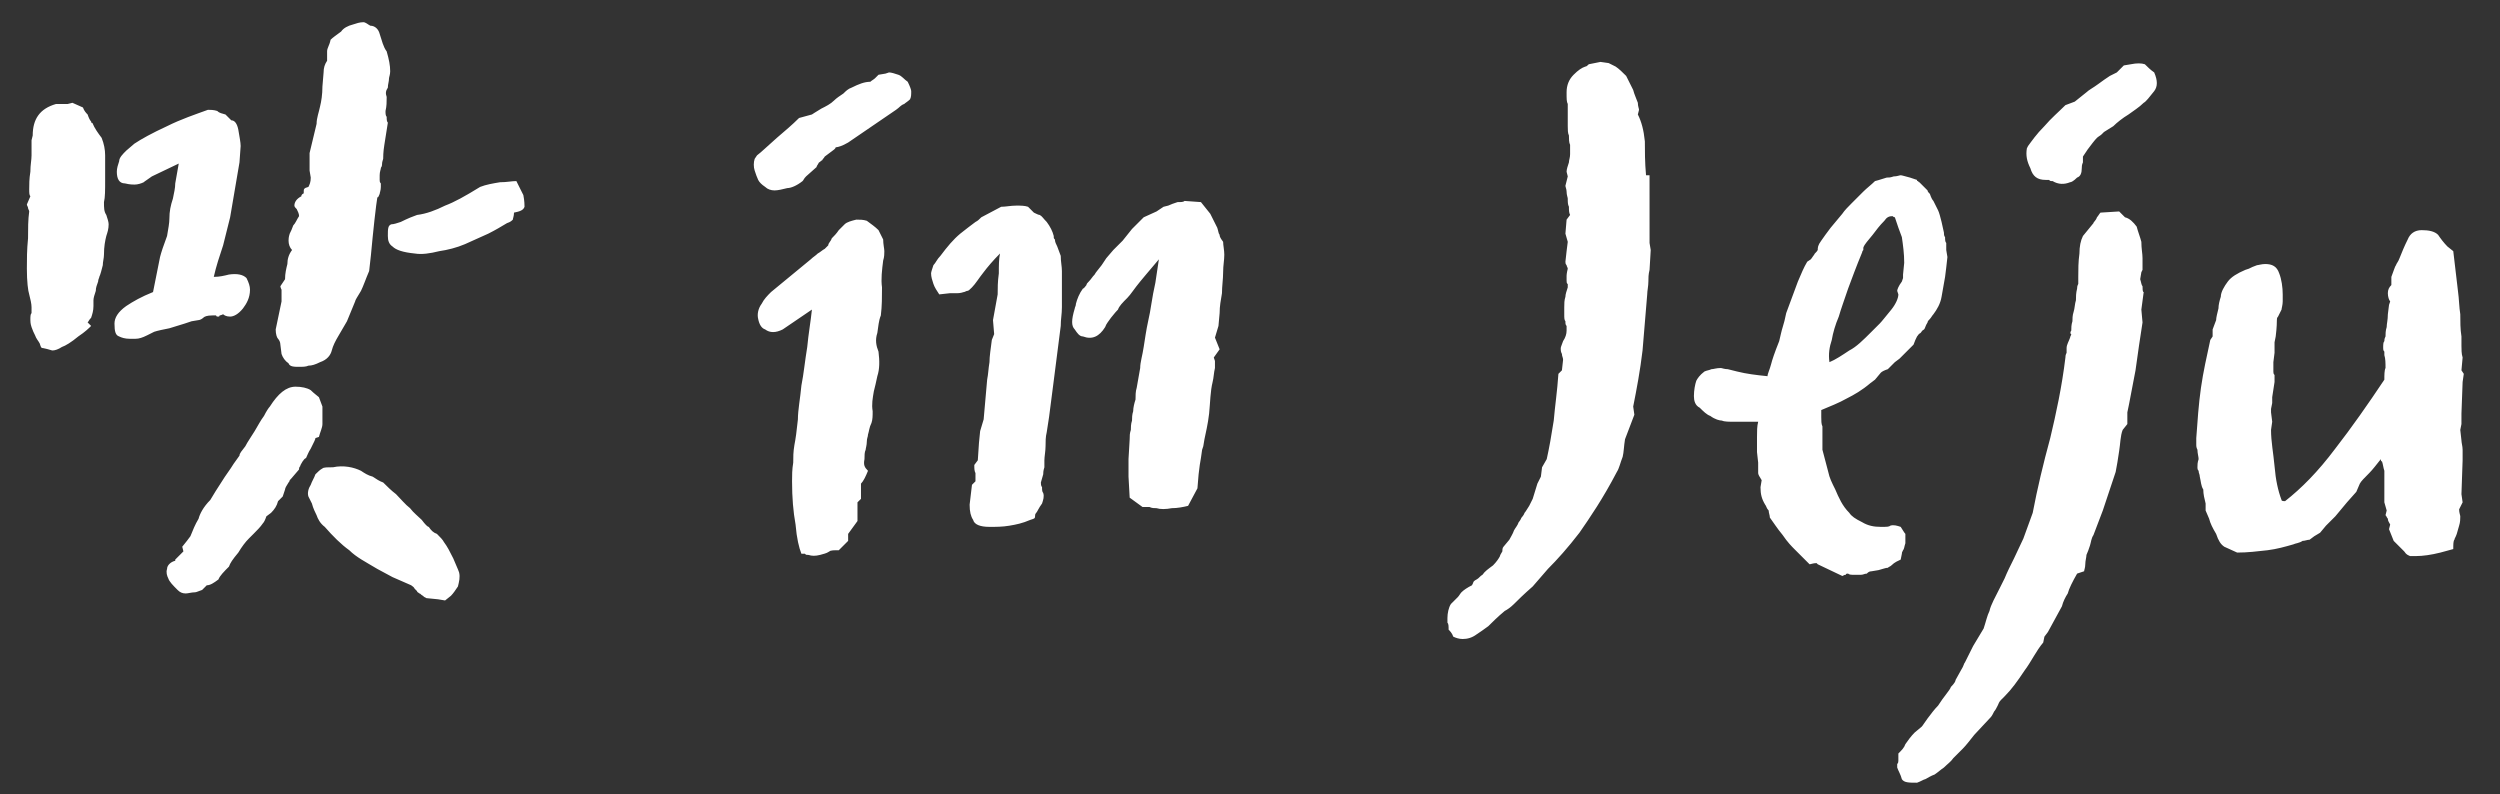 <?xml version="1.0" encoding="utf-8"?>
<!-- Generator: Adobe Illustrator 22.0.1, SVG Export Plug-In . SVG Version: 6.00 Build 0)  -->
<svg version="1.1" id="레이어_1" xmlns="http://www.w3.org/2000/svg" xmlns:xlink="http://www.w3.org/1999/xlink" x="0px"
	 y="0px" viewBox="0 0 214 68" style="enable-background:new 0 0 214 68;" xml:space="preserve">
<rect x="0" y="0" width="214" height="68" fill="#333333" stroke="none"/>
<style type="text/css">
	.st0{fill:#FFFFFF;}
</style>
<g>
	<g>
		<path class="st0" d="M38.8,47.8c-0.3-0.6-0.5-1-0.8-1.4c-0.1-0.2-0.3-0.4-0.6-0.7c-0.3-0.1-0.5-0.3-0.7-0.6
			c-0.1,0-0.3-0.2-0.6-0.6c-0.3-0.3-0.7-0.6-1-1c-0.4-0.3-0.8-0.8-1.2-1.2c-0.4-0.3-0.8-0.7-1.1-1c-0.3-0.1-0.6-0.3-0.9-0.5
			c-0.4-0.1-0.7-0.3-1-0.5c-0.6-0.3-1.5-0.5-2.4-0.3c-0.5,0-0.8,0-0.9,0.1c-0.2,0.1-0.4,0.3-0.6,0.5c-0.1,0.3-0.3,0.6-0.4,0.9
			c-0.2,0.3-0.3,0.7-0.2,1l0.3,0.6c0.1,0.4,0.3,0.8,0.4,1c0.1,0.3,0.3,0.7,0.7,1c0.7,0.8,1.4,1.5,2.1,2c0.6,0.6,1.4,1,2.4,1.6
			l1.3,0.7l1.6,0.7c0.1,0.1,0.2,0.1,0.3,0.3l0.2,0.2c0,0.1,0.1,0.1,0.2,0.2c0.1,0,0.1,0.1,0.3,0.2c0.1,0.1,0.1,0.1,0.3,0.2l1,0.1
			l0.6,0.1l0.5-0.4c0.2-0.2,0.4-0.5,0.6-0.8c0.1-0.4,0.2-0.8,0.1-1.2C39.2,48.7,39,48.3,38.8,47.8z M44.2,15.5
			c-0.4,0-0.8,0.1-1.4,0.1c-0.6,0.1-1.2,0.2-1.7,0.4c-1.3,0.8-2.2,1.3-3,1.6c-0.8,0.4-1.6,0.7-2.4,0.8c-0.3,0.1-0.8,0.3-1.4,0.6
			c-0.3,0.1-0.6,0.2-0.8,0.2c-0.3,0.1-0.3,0.4-0.3,1c0,0.4,0.1,0.7,0.4,0.9c0.3,0.3,0.9,0.5,1.9,0.6c0.6,0.1,1.3,0,2.1-0.2
			c0.7-0.1,1.5-0.3,2.2-0.6c0.7-0.3,1.3-0.6,2-0.9c0.6-0.3,1.1-0.6,1.6-0.9c0.3-0.1,0.4-0.2,0.5-0.3c0-0.1,0.1-0.3,0.1-0.6
			c0.5-0.1,0.8-0.2,0.9-0.5c0-0.1,0-0.5-0.1-1L44.2,15.5z M15.8,27.7c0.3-0.1,0.6-0.2,0.6-0.2l0.6-0.1c0.1,0,0.3-0.1,0.4-0.2
			c0.1-0.1,0.3-0.2,0.8-0.2h0.3c0,0.1,0.1,0.1,0.2,0.1c0,0,0.1,0,0.1-0.1c0,0,0.1,0,0.3-0.1c0.1,0.1,0.3,0.2,0.6,0.2
			c0.3,0,0.7-0.2,1.1-0.7c0.3-0.4,0.6-0.9,0.6-1.6c0-0.3-0.1-0.6-0.3-1c-0.3-0.3-0.8-0.4-1.5-0.3c-0.4,0.1-0.8,0.2-1.3,0.2
			c0.2-0.9,0.5-1.8,0.8-2.7c0.2-0.8,0.4-1.6,0.6-2.4l0.8-4.7l0.1-1.4c0-0.3-0.1-0.8-0.2-1.4c-0.1-0.5-0.3-0.8-0.6-0.8l-0.5-0.5
			c-0.3-0.1-0.5-0.1-0.7-0.3c-0.3-0.1-0.6-0.1-0.8-0.1c-1.1,0.4-2.3,0.8-3.5,1.4c-1.3,0.6-2.2,1.1-2.8,1.5l-0.7,0.6
			c-0.3,0.3-0.6,0.6-0.6,0.9c-0.1,0.3-0.2,0.6-0.2,0.9c0,0.6,0.2,1,0.7,1c0.4,0.1,0.7,0.1,0.8,0.1c0.3,0,0.6-0.1,0.8-0.2
			c0.1-0.1,0.3-0.2,0.7-0.5l2.3-1.1l-0.3,1.7c0,0.4-0.1,0.8-0.2,1.3c-0.2,0.6-0.3,1.1-0.3,1.7c0,0.4-0.1,0.9-0.2,1.5
			C14,21,13.8,21.6,13.7,22l-0.6,3c-1,0.4-1.7,0.8-2.3,1.2c-0.7,0.5-1,1-1,1.5c0,0.7,0.1,1,0.4,1.1c0.2,0.1,0.5,0.2,0.9,0.2h0.5
			c0.3,0,0.6-0.1,1-0.3c0,0,0.2-0.1,0.6-0.3c0.3-0.1,0.8-0.2,1.3-0.3L15.8,27.7z M27,37.5l0.3-0.1c0.1-0.4,0.3-0.8,0.3-1.1v-1.5
			L27.3,34c-0.1-0.1-0.4-0.3-0.7-0.6c-0.3-0.2-0.8-0.3-1.3-0.3c-0.8,0-1.5,0.6-2.2,1.7c-0.1,0.1-0.3,0.4-0.5,0.8
			c-0.3,0.4-0.5,0.8-0.8,1.3c-0.3,0.5-0.6,0.9-0.8,1.3c-0.3,0.4-0.5,0.6-0.5,0.8L20,39.7c-0.3,0.5-0.7,1-1,1.5
			c-0.4,0.6-0.7,1.1-1,1.6c-0.6,0.6-0.9,1.2-1,1.6c-0.3,0.5-0.5,1-0.7,1.5L16,46.3l-0.4,0.5l0.1,0.4L15,47.9V48
			c-0.4,0.1-0.7,0.4-0.7,0.7c-0.1,0.3,0,0.6,0.1,0.8c0.1,0.3,0.4,0.6,0.8,1c0.2,0.2,0.4,0.3,0.7,0.3c0.2,0,0.5-0.1,0.8-0.1
			c0.1,0,0.3-0.1,0.6-0.2l0.4-0.4c0.3,0,0.6-0.2,1-0.5c0.1-0.3,0.5-0.7,0.9-1.1c0.1-0.3,0.3-0.6,0.8-1.2c0.3-0.5,0.6-0.9,0.9-1.2
			l0.4-0.4c0.3-0.3,0.6-0.6,0.8-0.9c0.1-0.1,0.2-0.3,0.3-0.6l0.4-0.3c0.3-0.3,0.5-0.6,0.6-1l0.1-0.1c0.1-0.1,0.2-0.2,0.3-0.3
			l0.2-0.6c0-0.1,0.1-0.3,0.3-0.6c0,0,0.1-0.1,0.1-0.2l0.1-0.1l0.6-0.7c0.1-0.1,0.1-0.1,0.1-0.2c0,0,0-0.1,0.1-0.2
			c0-0.1,0.1-0.2,0.2-0.4c0.1-0.1,0.1-0.2,0.3-0.3c0.1-0.2,0.2-0.5,0.4-0.8C26.9,37.8,27,37.6,27,37.5z M23.6,28.2
			c0,0.4,0.1,0.7,0.2,0.8c0.1,0.1,0.2,0.3,0.2,0.5l0.1,0.8c0.1,0.3,0.3,0.6,0.6,0.8c0.1,0.3,0.5,0.3,0.9,0.3c0.3,0,0.6,0,0.8-0.1
			c0.3,0,0.6-0.1,1-0.3c0.6-0.2,0.9-0.6,1-1c0.1-0.4,0.3-0.8,0.6-1.3l0.7-1.2l0.7-1.7c0-0.1,0.2-0.4,0.5-0.9c0.2-0.4,0.4-1,0.7-1.7
			c0.1-0.8,0.2-1.8,0.3-2.9c0.1-1,0.2-1.9,0.3-2.7l0.1-0.7c0.1,0,0.1-0.1,0.2-0.3c0-0.1,0.1-0.3,0.1-0.6v-0.3
			c-0.1-0.1-0.1-0.2-0.1-0.3V15c0-0.3,0.1-0.5,0.1-0.6c0-0.1,0.1-0.1,0.1-0.3c0-0.1,0-0.2,0.1-0.5c0-0.1,0-0.6,0.1-1.2l0.3-1.9
			c-0.1-0.1-0.1-0.3-0.1-0.5c-0.1-0.1-0.1-0.3-0.1-0.5c0.1-0.4,0.1-0.8,0.1-1.2c-0.1-0.3-0.1-0.5,0.1-0.8c0-0.3,0.1-0.5,0.1-0.8
			c0-0.1,0.1-0.3,0.1-0.6c0-0.5-0.1-1-0.3-1.7c-0.3-0.4-0.4-0.9-0.6-1.5c-0.1-0.4-0.4-0.7-0.8-0.7c-0.2-0.1-0.4-0.3-0.6-0.3
			c-0.3,0-0.6,0.1-0.9,0.2c-0.4,0.1-0.8,0.3-1,0.6c-0.4,0.3-0.7,0.5-0.9,0.7C28.2,3.9,28,4.1,28,4.4v0.8c-0.2,0.3-0.3,0.6-0.3,1
			l-0.1,1.2c0,0.7-0.1,1.3-0.2,1.7c-0.1,0.5-0.3,1-0.3,1.5l-0.6,2.5v1.5l0.1,0.6c0,0.4-0.1,0.6-0.2,0.8C26,16.1,26,16.2,26,16.4v0.1
			c0,0.1-0.1,0.1-0.1,0.1c-0.1,0.1-0.1,0.1-0.1,0.2c-0.4,0.2-0.6,0.5-0.6,0.8c0,0.1,0.1,0.2,0.2,0.3c0.1,0.2,0.2,0.4,0.2,0.6
			c-0.2,0.3-0.3,0.6-0.5,0.8c-0.1,0.3-0.2,0.5-0.3,0.7c-0.1,0.3-0.1,0.5-0.1,0.6c0,0.3,0.1,0.6,0.3,0.8c-0.3,0.4-0.4,0.8-0.4,1.2
			c-0.1,0.4-0.2,0.8-0.2,1.3L24,24.5c0,0.1,0.1,0.3,0.1,0.3v1L23.6,28.2z M8.9,17.3c0.1-0.4,0.1-1,0.1-1.9v-2.1c0-0.5-0.1-1-0.3-1.5
			c-0.3-0.4-0.6-0.8-0.8-1.3c0,0.1-0.1,0-0.1-0.1c-0.1-0.1-0.2-0.3-0.3-0.6C7.4,9.7,7.2,9.5,7.1,9.2L6.2,8.8L5.8,8.9h-1
			c-1.4,0.4-2,1.3-2,2.7L2.7,12v1.3c0,0.4-0.1,0.8-0.1,1.4c-0.1,0.6-0.1,1.1-0.1,1.5c0,0.3,0,0.5,0.1,0.6l-0.3,0.7
			c0,0.1,0.1,0.2,0.1,0.3c0,0.1,0.1,0.2,0.1,0.3c-0.1,0.7-0.1,1.5-0.1,2.3c-0.1,1-0.1,1.8-0.1,2.6c0,1.1,0.1,1.9,0.2,2.2
			c0.1,0.4,0.2,0.8,0.2,1.1v0.5c-0.1,0.1-0.1,0.3-0.1,0.6c0,0.1,0,0.3,0.1,0.6c0.1,0.3,0.2,0.5,0.3,0.7c0.1,0.3,0.3,0.5,0.4,0.7
			c0.1,0.3,0.1,0.4,0.3,0.4C4.2,29.9,4.4,30,4.5,30c0.2,0,0.5-0.1,0.8-0.3c0.3-0.1,0.8-0.4,1.4-0.9c0.6-0.4,0.9-0.7,1.1-0.9
			l-0.3-0.3c0.1-0.1,0.1-0.2,0.3-0.4C7.9,26.9,8,26.6,8,26.2C8,26.1,8,26,8,25.7c0-0.2,0.1-0.5,0.2-0.8c0-0.3,0.1-0.5,0.2-0.8
			c0-0.2,0.1-0.3,0.1-0.4c0.1-0.2,0.2-0.6,0.3-1c0-0.3,0.1-0.6,0.1-0.9c0-0.7,0.1-1.2,0.2-1.6c0.1-0.3,0.2-0.6,0.2-1
			c0-0.2-0.1-0.5-0.2-0.8C8.9,18.1,8.9,17.8,8.9,17.3z M75.2,19.7c-0.3-0.3-0.6-0.5-1-0.8c-0.3-0.1-0.6-0.1-0.9-0.1
			c-0.4,0.1-0.8,0.2-1,0.4l-0.5,0.5c-0.2,0.3-0.4,0.5-0.6,0.7c-0.1,0.3-0.3,0.4-0.3,0.6l-0.3,0.3c-0.2,0.1-0.4,0.3-0.6,0.4
			c-0.2,0.2-0.4,0.3-0.6,0.5L66,25c-0.3,0.3-0.6,0.6-0.8,1c-0.3,0.4-0.4,0.9-0.3,1.3c0.1,0.5,0.3,0.8,0.6,0.9c0.4,0.3,0.9,0.3,1.5,0
			l2.5-1.7c-0.1,1-0.3,2.1-0.4,3.2c-0.2,1.2-0.3,2.3-0.5,3.3c-0.1,1.1-0.3,2.1-0.3,2.9c-0.1,1-0.2,1.7-0.3,2.2
			c-0.1,0.6-0.1,1-0.1,1.5c-0.1,0.6-0.1,1.1-0.1,1.6c0,1.4,0.1,2.6,0.3,3.7c0.1,1.2,0.3,2,0.5,2.5h0.3c0.1,0.1,0.1,0.1,0.3,0.1
			c0.3,0.1,0.6,0.1,1,0c0.3-0.1,0.5-0.1,0.8-0.3c0.1-0.1,0.4-0.1,0.8-0.1l0.8-0.8v-0.6l0.8-1.1V43l0.3-0.3v-1.3
			c0.2-0.2,0.4-0.6,0.6-1.1C74,40,73.9,39.8,74,39.3c0-0.3,0-0.6,0.1-0.8c0-0.1,0.1-0.4,0.1-0.7c0-0.3,0.1-0.4,0.1-0.6
			c0.1-0.3,0.1-0.6,0.3-1c0.1-0.3,0.1-0.6,0.1-1c-0.1-0.6,0-1.1,0.1-1.7c0.1-0.4,0.2-0.8,0.3-1.3c0.2-0.6,0.2-1.3,0.1-2.1
			c-0.2-0.5-0.3-1-0.1-1.6c0.1-0.6,0.1-1,0.3-1.5c0.1-0.8,0.1-1.6,0.1-2.4c-0.1-0.7,0-1.5,0.1-2.3c0.1-0.3,0.1-0.6,0.1-0.8
			c0-0.2-0.1-0.6-0.1-1C75.5,20.3,75.4,20.1,75.2,19.7z M76.9,6.4c-0.3-0.1-0.6-0.2-0.8-0.2l-0.3,0.1l-0.6,0.1l-0.3,0.3
			c-0.1,0.1-0.3,0.2-0.4,0.3C74,7,73.5,7.2,72.9,7.5c-0.3,0.1-0.5,0.3-0.7,0.5c-0.3,0.2-0.6,0.4-0.8,0.6c-0.3,0.3-0.7,0.5-1.1,0.7
			c-0.5,0.3-0.8,0.5-0.8,0.5l-1.1,0.3c-0.6,0.6-1.2,1.1-1.9,1.7c-0.8,0.7-1.3,1.2-1.7,1.5l-0.2,0.3c-0.1,0.3-0.1,0.7,0,1
			c0.1,0.3,0.2,0.6,0.3,0.8c0.1,0.2,0.3,0.4,0.6,0.6c0.2,0.2,0.5,0.3,0.8,0.3c0.3,0,0.7-0.1,1.1-0.2c0.3,0,0.8-0.2,1.3-0.6
			c0.1-0.1,0.1-0.2,0.3-0.4l0.9-0.8c0,0,0-0.1,0.1-0.2c0-0.1,0.1-0.1,0.1-0.2c0.1,0,0.1-0.1,0.3-0.2c0-0.1,0.1-0.1,0.2-0.3l0.8-0.6
			l0.1-0.1c0,0,0-0.1,0.1-0.1c0.1,0,0.5-0.1,1-0.4l4.1-2.8C77,9.2,77.1,9,77.4,8.9c0.1-0.1,0.3-0.2,0.5-0.4C78,8.3,78,8.1,78,7.8
			c0-0.1-0.1-0.4-0.3-0.8C77.4,6.8,77.2,6.5,76.9,6.4z M90.5,21.1c-0.1-0.2-0.2-0.4-0.2-0.6c-0.1-0.1-0.1-0.1-0.1-0.3
			c-0.1-0.4-0.3-0.8-0.6-1.2c-0.3-0.3-0.4-0.5-0.6-0.6c-0.1,0-0.3-0.1-0.5-0.2l-0.5-0.5c-0.3-0.1-0.6-0.1-1-0.1
			c-0.5,0-0.9,0.1-1.3,0.1L84,18.6c-0.2,0.2-0.3,0.3-0.5,0.4c-0.4,0.3-0.8,0.6-1.3,1c-0.6,0.5-1.1,1.1-1.7,1.9
			c-0.3,0.3-0.4,0.6-0.6,0.8c-0.1,0.3-0.2,0.6-0.2,0.7c0,0.3,0.1,0.6,0.2,0.9c0.1,0.3,0.3,0.6,0.5,0.9l0.9-0.1h0.6
			c0.1,0,0.3,0,0.6-0.1c0.1,0,0.2-0.1,0.3-0.1c0.1,0,0.2-0.1,0.4-0.3c0.3-0.3,0.6-0.8,1-1.3c0.3-0.4,0.8-1,1.4-1.6
			c-0.1,0.5-0.1,1-0.1,1.7c-0.1,0.7-0.1,1.3-0.1,1.8L85,27.4l0.1,1.2l-0.2,0.5c-0.1,0.8-0.2,1.4-0.2,1.9c-0.1,0.6-0.1,1-0.2,1.5
			l-0.3,3.4l-0.3,1l-0.1,1l-0.1,1.5l-0.3,0.4c0,0.3,0,0.5,0.1,0.7v0.7l-0.3,0.3L83,43.2c0,0.6,0.1,1,0.3,1.3
			c0.1,0.4,0.6,0.6,1.4,0.6c0.6,0,1.1,0,1.7-0.1c0.6-0.1,1.1-0.2,1.8-0.5c0.3-0.1,0.4-0.1,0.4-0.3c0-0.1,0-0.2,0.1-0.3
			c0.1-0.1,0.2-0.4,0.5-0.8c0.1-0.3,0.2-0.6,0.1-0.9c-0.1-0.1-0.1-0.3-0.1-0.5c-0.1-0.1-0.1-0.3-0.1-0.4l0.2-0.7
			c0-0.1,0-0.3,0.1-0.6v-0.6c0-0.3,0.1-0.8,0.1-1.2c0-0.4,0-0.8,0.1-1.2l0.2-1.3l0.4-3.1l0.6-4.7c0-0.6,0.1-1,0.1-1.6v-3.1
			c0-0.4-0.1-0.8-0.1-1.3L90.5,21.1z M104.4,20.1c-0.1-0.1-0.1-0.3-0.2-0.6l-0.6-1.2l-0.8-1l-1.4-0.1c-0.1,0.1-0.3,0.1-0.6,0.1
			c-0.3,0.1-0.6,0.2-0.8,0.3l-0.4,0.1L99,18.1l-1.1,0.5l-1,1l-0.8,1l-0.8,0.8l-0.6,0.7l-0.4,0.6c-0.3,0.4-0.5,0.6-0.6,0.8
			c-0.2,0.2-0.3,0.4-0.5,0.6c-0.1,0.1-0.2,0.2-0.2,0.3c-0.1,0.1-0.2,0.3-0.3,0.3c-0.3,0.4-0.5,0.9-0.6,1.3c0,0.2-0.1,0.3-0.1,0.4
			c-0.3,1-0.3,1.5,0,1.8c0.2,0.3,0.4,0.6,0.7,0.6c0.8,0.3,1.4,0,1.9-0.8c0.1-0.3,0.3-0.5,0.5-0.8c0.1-0.1,0.3-0.4,0.6-0.7
			c0.1-0.3,0.4-0.6,0.8-1c0.3-0.3,0.6-0.8,1.1-1.4l0.5-0.6l1.1-1.3l-0.3,2c-0.3,1.3-0.4,2.4-0.6,3.2c-0.2,0.9-0.3,1.7-0.4,2.3
			c-0.1,0.7-0.3,1.3-0.3,1.8c-0.1,0.6-0.2,1.1-0.3,1.7c-0.1,0.3-0.1,0.7-0.1,1c-0.1,0.3-0.2,0.7-0.2,1c-0.1,0.3-0.1,0.6-0.1,0.8
			c-0.1,0.3-0.1,0.6-0.1,0.8c-0.1,0.3-0.1,0.5-0.1,0.8l-0.1,1.7v1.5l0.1,1.8l1.1,0.8h0.6c0.2,0.1,0.4,0.1,0.6,0.1
			c0.3,0.1,0.8,0.1,1.3,0c0.5,0,1-0.1,1.4-0.2l0.8-1.5l0.1-1.2l0.1-0.8l0.1-0.6l0.1-0.7l0.1-0.3l0.1-0.6c0.1-0.5,0.3-1.3,0.4-2.2
			c0.1-1,0.1-1.9,0.3-2.7c0.1-0.4,0.1-0.8,0.2-1.2v-0.6l-0.1-0.3l0.5-0.7l-0.4-1l0.3-1l0.1-1.1c0-0.6,0.1-1.1,0.2-1.7
			c0-0.6,0.1-1.2,0.1-1.8c0-0.6,0.1-1,0.1-1.5c0-0.4-0.1-0.8-0.1-1.1C104.4,20.3,104.4,20.2,104.4,20.1z M140.9,15
			c-0.1-1.1-0.1-2.1-0.1-2.9c-0.1-1-0.3-1.7-0.6-2.3l0.1-0.4c0-0.1-0.1-0.3-0.1-0.6c-0.1-0.3-0.3-0.7-0.4-1.1
			c-0.2-0.4-0.4-0.8-0.6-1.2c-0.3-0.3-0.6-0.6-0.9-0.8l-0.6-0.3l-0.7-0.1L136,5.5c-0.1,0.1-0.2,0.2-0.3,0.2c-0.3,0.1-0.6,0.3-1,0.7
			c-0.4,0.4-0.6,0.9-0.6,1.5c0,0.6,0,0.8,0.1,1v1.9c0,0.3,0,0.6,0.1,0.8c0,0.3,0,0.6,0.1,0.8v0.8c0,0.3-0.1,0.5-0.1,0.7
			c-0.1,0.3-0.2,0.6-0.2,0.8l0.1,0.4l-0.2,0.8c0,0.1,0.1,0.3,0.1,0.5c0,0.3,0.1,0.5,0.1,0.6c0,0.3,0,0.5,0.1,0.7
			c0,0.3,0,0.5,0.1,0.7l-0.3,0.4l-0.1,1.2l0.2,0.7l-0.1,0.8l-0.1,0.9c0,0.1,0,0.2,0.1,0.3c0,0.1,0.1,0.2,0.1,0.3
			c-0.1,0.4-0.1,0.6-0.1,0.6V24c0,0.1,0,0.3,0.1,0.3v0.3c-0.1,0.3-0.2,0.6-0.2,0.8c-0.1,0.3-0.1,0.6-0.1,0.9v0.6
			c0,0.3,0,0.5,0.1,0.6c0,0.2,0,0.3,0.1,0.4v0.4c0,0.3-0.1,0.6-0.3,0.9c-0.1,0.3-0.2,0.5-0.2,0.6c0,0.2,0,0.3,0.1,0.5
			c0,0.2,0.1,0.3,0.1,0.5l-0.1,0.9l-0.3,0.3c-0.1,1.5-0.3,2.8-0.4,4c-0.2,1.3-0.4,2.4-0.6,3.3L132,40l-0.1,0.8l-0.3,0.6l-0.4,1.3
			l-0.3,0.6c-0.2,0.3-0.3,0.5-0.4,0.6c-0.1,0.3-0.3,0.4-0.3,0.5c-0.1,0.2-0.2,0.3-0.2,0.3c-0.1,0.3-0.3,0.5-0.4,0.7
			c-0.1,0.3-0.3,0.6-0.4,0.8l-0.5,0.6c-0.1,0.1-0.1,0.3-0.1,0.4c-0.1,0.2-0.2,0.3-0.2,0.4c-0.1,0.2-0.3,0.5-0.6,0.8
			c-0.4,0.3-0.7,0.5-0.9,0.8c-0.2,0.1-0.3,0.3-0.5,0.4s-0.3,0.2-0.3,0.3l-0.1,0.2c-0.4,0.2-0.7,0.4-0.9,0.6
			c-0.1,0.1-0.2,0.3-0.3,0.4l-0.6,0.6c-0.2,0.3-0.3,0.8-0.3,1.2v0.4c0.1,0.1,0.1,0.3,0.1,0.6c0.1,0.1,0.3,0.3,0.4,0.6
			c0.2,0.1,0.5,0.2,0.8,0.2c0.4,0,0.8-0.1,1.2-0.4c0.3-0.2,0.6-0.4,1-0.7c0.3-0.3,0.8-0.8,1.4-1.3c0.2-0.1,0.5-0.3,0.8-0.6
			c0.3-0.3,0.8-0.8,1.6-1.5l1.3-1.5c0.8-0.8,1.7-1.8,2.7-3.1c0.9-1.3,2-2.9,3.2-5.2c0.2-0.3,0.3-0.8,0.5-1.3
			c0.1-0.4,0.1-0.9,0.2-1.5l0.8-2.1l-0.1-0.7c0.3-1.5,0.6-3.1,0.8-4.8l0.4-4.8c0-0.3,0.1-0.7,0.1-1.1c0-0.3,0-0.6,0.1-1l0.1-1.7
			l-0.1-0.6V15z M162.8,47.4c0-0.1,0-0.1,0.1-0.3c0.1-0.1,0.1-0.3,0.2-0.6v-0.8c-0.1-0.1-0.2-0.3-0.4-0.6c-0.3-0.1-0.6-0.2-0.9-0.1
			c-0.1,0.1-0.3,0.1-0.8,0.1c-0.6,0-1.1-0.1-1.6-0.4c-0.6-0.3-0.9-0.5-1.1-0.8c-0.6-0.6-0.9-1.3-1.2-2c-0.3-0.6-0.5-1-0.6-1.5
			l-0.5-1.9v-2c-0.1-0.2-0.1-0.5-0.1-0.8v-0.6c0.7-0.3,1.5-0.6,2.2-1c0.6-0.3,1.3-0.7,2-1.3l0.4-0.3l0.5-0.6
			c0.1-0.1,0.3-0.2,0.6-0.3c0.1-0.1,0.2-0.2,0.3-0.3l0.3-0.3l0.4-0.3l1.2-1.2c0.1-0.3,0.2-0.5,0.3-0.7c0.1-0.1,0.1-0.2,0.3-0.3
			c0.1-0.1,0.1-0.2,0.3-0.3c0.1-0.1,0.1-0.3,0.3-0.6c0-0.1,0.1-0.2,0.2-0.3c0.1-0.1,0.2-0.3,0.3-0.4c0.3-0.4,0.6-0.9,0.7-1.5
			c0.1-0.6,0.2-1.1,0.3-1.7l0.1-0.8l0.1-0.9l-0.1-0.6v-0.6c-0.1-0.1-0.1-0.3-0.1-0.5c-0.1-0.1-0.1-0.3-0.1-0.4l-0.2-0.9
			c-0.1-0.4-0.2-0.8-0.3-1l-0.4-0.8c-0.1-0.1-0.2-0.3-0.3-0.6c-0.1-0.1-0.2-0.2-0.2-0.3c-0.1-0.1-0.2-0.2-0.3-0.3l-0.4-0.4
			c-0.1,0-0.1-0.1-0.1-0.1c-0.1,0-0.1,0-0.1-0.1l-0.6-0.2c-0.4-0.1-0.7-0.2-0.8-0.2c-0.1,0-0.3,0.1-0.6,0.1
			c-0.3,0.1-0.4,0.1-0.6,0.1c-0.6,0.2-1,0.3-1,0.3c-0.3,0.3-0.7,0.6-1,0.9l-1,1c-0.3,0.3-0.6,0.6-0.8,0.9l-1,1.2
			c-0.3,0.4-0.6,0.8-0.8,1.1c-0.3,0.4-0.3,0.6-0.3,0.8c-0.1,0.2-0.3,0.3-0.3,0.4c-0.1,0.1-0.2,0.3-0.3,0.4l-0.3,0.2
			c-0.3,0.5-0.5,1-0.8,1.7l-1,2.7c-0.1,0.5-0.2,0.9-0.3,1.2c-0.1,0.3-0.2,0.8-0.3,1.2c-0.4,1-0.6,1.6-0.7,2c-0.1,0.4-0.3,0.8-0.3,1
			c-1-0.1-1.8-0.2-2.6-0.4l-0.8-0.2c-0.3,0-0.5-0.1-0.6-0.1c-0.4,0-0.6,0.1-0.8,0.1c-0.2,0.1-0.4,0.1-0.6,0.2
			c-0.4,0.3-0.6,0.6-0.7,0.8c-0.1,0.3-0.2,0.8-0.2,1.3c0,0.4,0.1,0.8,0.5,1c0.3,0.3,0.6,0.6,0.9,0.7c0.4,0.3,0.8,0.4,1,0.4
			c0.2,0.1,0.6,0.1,1.1,0.1h2c-0.1,0.4-0.1,0.8-0.1,1.3v1.3l0.1,0.9v0.9c0,0.1,0.1,0.3,0.3,0.6l-0.1,0.6c0,0.6,0.1,1,0.4,1.5
			c0.1,0.1,0.1,0.3,0.3,0.5c0,0.2,0.1,0.4,0.1,0.6c0.3,0.4,0.6,0.9,1.1,1.5c0.4,0.6,0.8,1,1,1.2l1.3,1.3c0.1,0,0.3-0.1,0.6-0.1
			l0.1,0.1l2.1,1c0.1,0,0.1-0.1,0.3-0.1c0-0.1,0.1-0.1,0.2-0.1c0.1,0.1,0.3,0.1,0.5,0.1h0.6c0.2,0,0.3-0.1,0.5-0.1
			c0.1-0.1,0.2-0.2,0.4-0.2l0.6-0.1c0.4-0.1,0.6-0.2,0.8-0.2c0.1-0.1,0.2-0.1,0.3-0.2c0.3-0.3,0.6-0.4,0.8-0.5L162.8,47.4z
			 M156.8,29.1c0.1-0.6,0.3-1.3,0.6-2c0.2-0.7,0.5-1.5,0.8-2.4c0.3-0.8,0.7-1.9,1.2-3.1c0,0,0-0.1,0.1-0.2v-0.2
			c0.1-0.3,0.4-0.6,0.8-1.1c0.3-0.4,0.6-0.8,1-1.2c0.2-0.3,0.4-0.4,0.7-0.4c0,0,0.1,0.1,0.2,0.1c0.2,0.6,0.4,1.2,0.6,1.7
			c0.1,0.7,0.2,1.4,0.2,2.2l-0.1,1v0.3l-0.1,0.3c-0.3,0.4-0.4,0.7-0.4,0.8l0.1,0.3c0,0.3-0.2,0.8-0.6,1.3c-0.5,0.6-0.8,1-1,1.2
			l-0.7,0.7c-0.7,0.7-1.3,1.3-1.9,1.6c-0.6,0.4-1.2,0.8-1.7,1C156.5,30.3,156.6,29.7,156.8,29.1z M183.6,5.5c-0.3-0.1-0.7-0.1-1.2,0
			l-0.6,0.1l-0.6,0.6c-0.2,0.1-0.4,0.2-0.6,0.3c-0.3,0.2-0.6,0.4-1,0.7c-0.4,0.3-0.8,0.5-1,0.7l-1,0.8l-0.8,0.3
			c-0.6,0.6-1.2,1.1-1.8,1.8c-0.7,0.7-1.1,1.3-1.4,1.7l-0.1,0.2c-0.1,0.6,0,1.1,0.3,1.7c0.2,0.7,0.6,1,1.3,1h0.3
			c0.1,0.1,0.1,0.1,0.3,0.1c0.5,0.3,1,0.3,1.5,0.1c0.1,0,0.3-0.1,0.6-0.4c0.3-0.1,0.4-0.4,0.4-0.8c0-0.1,0-0.3,0.1-0.5v-0.5l0.4-0.6
			c0.3-0.4,0.6-0.8,0.8-1c0.1-0.1,0.3-0.2,0.4-0.3l0.2-0.2l0.8-0.5c0.3-0.3,0.8-0.7,1.3-1c0.4-0.3,0.9-0.6,1.3-1
			c0.2-0.1,0.5-0.5,0.9-1c0.3-0.4,0.3-0.9,0-1.6C184.1,6,183.8,5.7,183.6,5.5z M183.4,24.5c-0.1-0.1-0.1-0.3-0.2-0.6l0.1-0.6
			l0.1-0.2v-1c0-0.4-0.1-0.8-0.1-1.4c-0.1-0.4-0.3-0.9-0.4-1.3c-0.3-0.4-0.6-0.7-1-0.8l-0.5-0.5l-1.6,0.1c-0.1,0.1-0.2,0.3-0.3,0.4
			c-0.1,0.3-0.3,0.4-0.3,0.5l-0.9,1.1c-0.2,0.4-0.3,0.9-0.3,1.5c-0.1,0.7-0.1,1.4-0.1,2v0.6c-0.1,0.2-0.1,0.3-0.1,0.4
			c-0.1,0.4-0.1,0.7-0.1,1c-0.1,0.3-0.1,0.7-0.2,1c-0.1,0.3-0.1,0.6-0.1,0.8c-0.1,0.3-0.1,0.6-0.1,0.8c-0.1,0.1-0.1,0.3,0,0.3
			c0,0.1-0.1,0.2-0.1,0.3c-0.1,0.3-0.3,0.6-0.3,0.9v0.4c-0.1,0.2-0.1,0.3-0.1,0.4c-0.3,2.5-0.8,4.8-1.3,6.9
			c-0.6,2.2-1.1,4.3-1.5,6.4l-0.8,2.2c-0.3,0.6-0.5,1.1-0.8,1.7c-0.3,0.6-0.6,1.2-0.8,1.7l-0.4,0.8c-0.4,0.8-0.8,1.5-0.9,2
			c-0.2,0.4-0.3,0.9-0.5,1.5l-0.9,1.5l-0.4,0.8c-0.1,0.2-0.2,0.4-0.3,0.6c-0.1,0.1-0.1,0.3-0.3,0.6l-0.5,0.9c0,0.1-0.1,0.3-0.4,0.6
			c-0.1,0.3-0.6,0.8-1.1,1.6c-0.3,0.3-0.6,0.7-0.9,1.1c-0.3,0.4-0.4,0.6-0.5,0.7l-0.6,0.5c-0.3,0.3-0.6,0.7-0.8,1
			c-0.1,0.3-0.3,0.5-0.6,0.8v0.6c0,0.1,0,0.2-0.1,0.3v0.3c0.1,0.3,0.3,0.6,0.4,1c0.2,0.3,0.6,0.3,1.3,0.3c0.3-0.1,0.6-0.3,0.7-0.3
			c0.2-0.1,0.5-0.3,0.8-0.4c0.3-0.2,0.5-0.4,0.8-0.6c0.3-0.3,0.6-0.5,0.8-0.8l0.8-0.8c0.3-0.3,0.6-0.7,1-1.2l1.4-1.5
			c0.1-0.1,0.2-0.3,0.3-0.5c0.1-0.1,0.2-0.3,0.3-0.5c0.1-0.2,0.1-0.3,0.3-0.5l0.3-0.3c0.6-0.6,1.1-1.3,1.7-2.2
			c0.6-0.8,1-1.7,1.6-2.4l0.1-0.5l0.3-0.4l1.2-2.2c0.1-0.4,0.3-0.8,0.5-1.1c0.1-0.4,0.4-1,0.8-1.7l0.6-0.2c0-0.1,0.1-0.3,0.1-0.6
			c0-0.3,0.1-0.6,0.1-0.8c0.1-0.2,0.2-0.5,0.3-0.8c0.1-0.3,0.1-0.6,0.3-0.9l0.8-2.1l1.1-3.3c0.1-0.5,0.2-1.1,0.3-1.8
			c0.1-0.6,0.1-1.3,0.3-1.8l0.4-0.5v-1c0.2-0.9,0.4-2.1,0.7-3.6c0.2-1.5,0.4-2.8,0.6-4.1l-0.1-1.1l0.2-1.5
			C183.4,25,183.4,24.7,183.4,24.5z M210.7,35.4l0.1-2.7l0.1-0.7l-0.2-0.3l0.1-1.1c-0.1-0.3-0.1-0.7-0.1-1v-0.8
			c-0.1-0.6-0.1-1.3-0.1-1.9c-0.1-0.6-0.1-1.3-0.2-2l-0.4-3.4l-0.5-0.4c-0.3-0.3-0.6-0.7-0.8-1c-0.3-0.3-0.8-0.4-1.4-0.4
			c-0.6,0-1,0.3-1.2,0.8c-0.3,0.6-0.5,1.1-0.7,1.6c-0.1,0.3-0.3,0.5-0.3,0.6c-0.1,0.1-0.2,0.5-0.4,1v0.7c-0.2,0.2-0.3,0.4-0.3,0.7
			c0,0.3,0.1,0.6,0.2,0.7l-0.1,0.3l-0.1,0.8c0,0.5-0.1,0.8-0.1,1.1c-0.1,0.3-0.1,0.6-0.1,0.8c-0.1,0.2-0.1,0.3-0.1,0.4
			c-0.1,0.1-0.1,0.3-0.1,0.6c0,0.1,0,0.2,0.1,0.3v0.3c0.1,0.3,0.1,0.7,0.1,1.1c-0.1,0.2-0.1,0.6-0.1,1c-1.4,2.1-2.8,4.1-4.2,5.9
			c-1.5,2-2.9,3.4-4.3,4.5c-0.1,0-0.3,0-0.3-0.1c-0.3-0.8-0.5-1.7-0.6-2.9c-0.1-1.1-0.3-2.1-0.3-3.1l0.1-0.7l-0.1-0.8v-0.3l0.1-0.5
			v-0.5l0.2-1.3v-0.6c-0.1-0.1-0.1-0.2-0.1-0.3v-0.8l0.1-0.8v-0.9l0.1-0.5c0.1-0.8,0.1-1.3,0.1-1.4c0-0.1,0-0.2,0.1-0.3l0.3-0.6
			c0-0.1,0.1-0.4,0.1-0.7v-0.6c0-0.6-0.1-1.3-0.3-1.8c-0.2-0.6-0.6-0.8-1.2-0.8c-0.3,0-0.6,0.1-0.7,0.1c-0.3,0.1-0.5,0.2-0.7,0.3
			l-0.3,0.1c-0.7,0.3-1.2,0.6-1.5,1c-0.3,0.4-0.6,0.9-0.6,1.3c-0.1,0.3-0.2,0.7-0.2,1c-0.1,0.4-0.2,0.8-0.2,1l-0.3,0.8v0.6l-0.2,0.3
			c-0.3,1.4-0.6,2.7-0.8,4.1c-0.2,1.4-0.3,2.9-0.4,4.3v0.5c0,0.2,0,0.3,0.1,0.5c0,0.3,0.1,0.6,0.1,0.8c-0.1,0.3-0.1,0.5-0.1,0.7
			c0,0.1,0,0.2,0.1,0.3c0,0.2,0.1,0.3,0.1,0.5c0.1,0.4,0.1,0.8,0.3,1.1c0,0.4,0.1,0.8,0.2,1.2v0.6l0.3,0.7c0.1,0.4,0.3,0.8,0.6,1.3
			c0.2,0.6,0.4,0.9,0.7,1.1l1.1,0.5c0.9,0,1.7-0.1,2.6-0.2c0.8-0.1,1.5-0.3,2.2-0.5c0.2-0.1,0.5-0.1,0.8-0.3c0.2,0,0.4-0.1,0.6-0.1
			l0.4-0.3l0.5-0.3l0.5-0.6l0.8-0.8l1-1.2l0.8-0.9l0.3-0.7c0.1-0.2,0.4-0.5,0.8-0.9c0.3-0.3,0.6-0.7,1-1.2c0,0.1,0,0.2,0.1,0.2
			c0.1,0.3,0.1,0.5,0.2,0.8V43l0.2,0.7l-0.1,0.4c0.1,0.1,0.1,0.2,0.2,0.3c0,0.2,0.1,0.3,0.2,0.5l-0.1,0.4l0.4,1l0.9,0.9
			c0.2,0.3,0.3,0.3,0.5,0.4h0.5c0.6,0,1.3-0.1,2.1-0.3L210,47c0-0.4,0-0.7,0.1-0.8c0-0.1,0.1-0.2,0.2-0.5l0.2-0.7
			c0.1-0.3,0.1-0.6,0.1-0.8c0-0.1-0.1-0.3-0.1-0.6l0.3-0.6l-0.1-0.7l0.1-2.9v-0.9c0-0.3-0.1-0.6-0.1-0.8l-0.1-0.9l0.1-0.5V35.4z"/>
	</g>
</g>
</svg>
